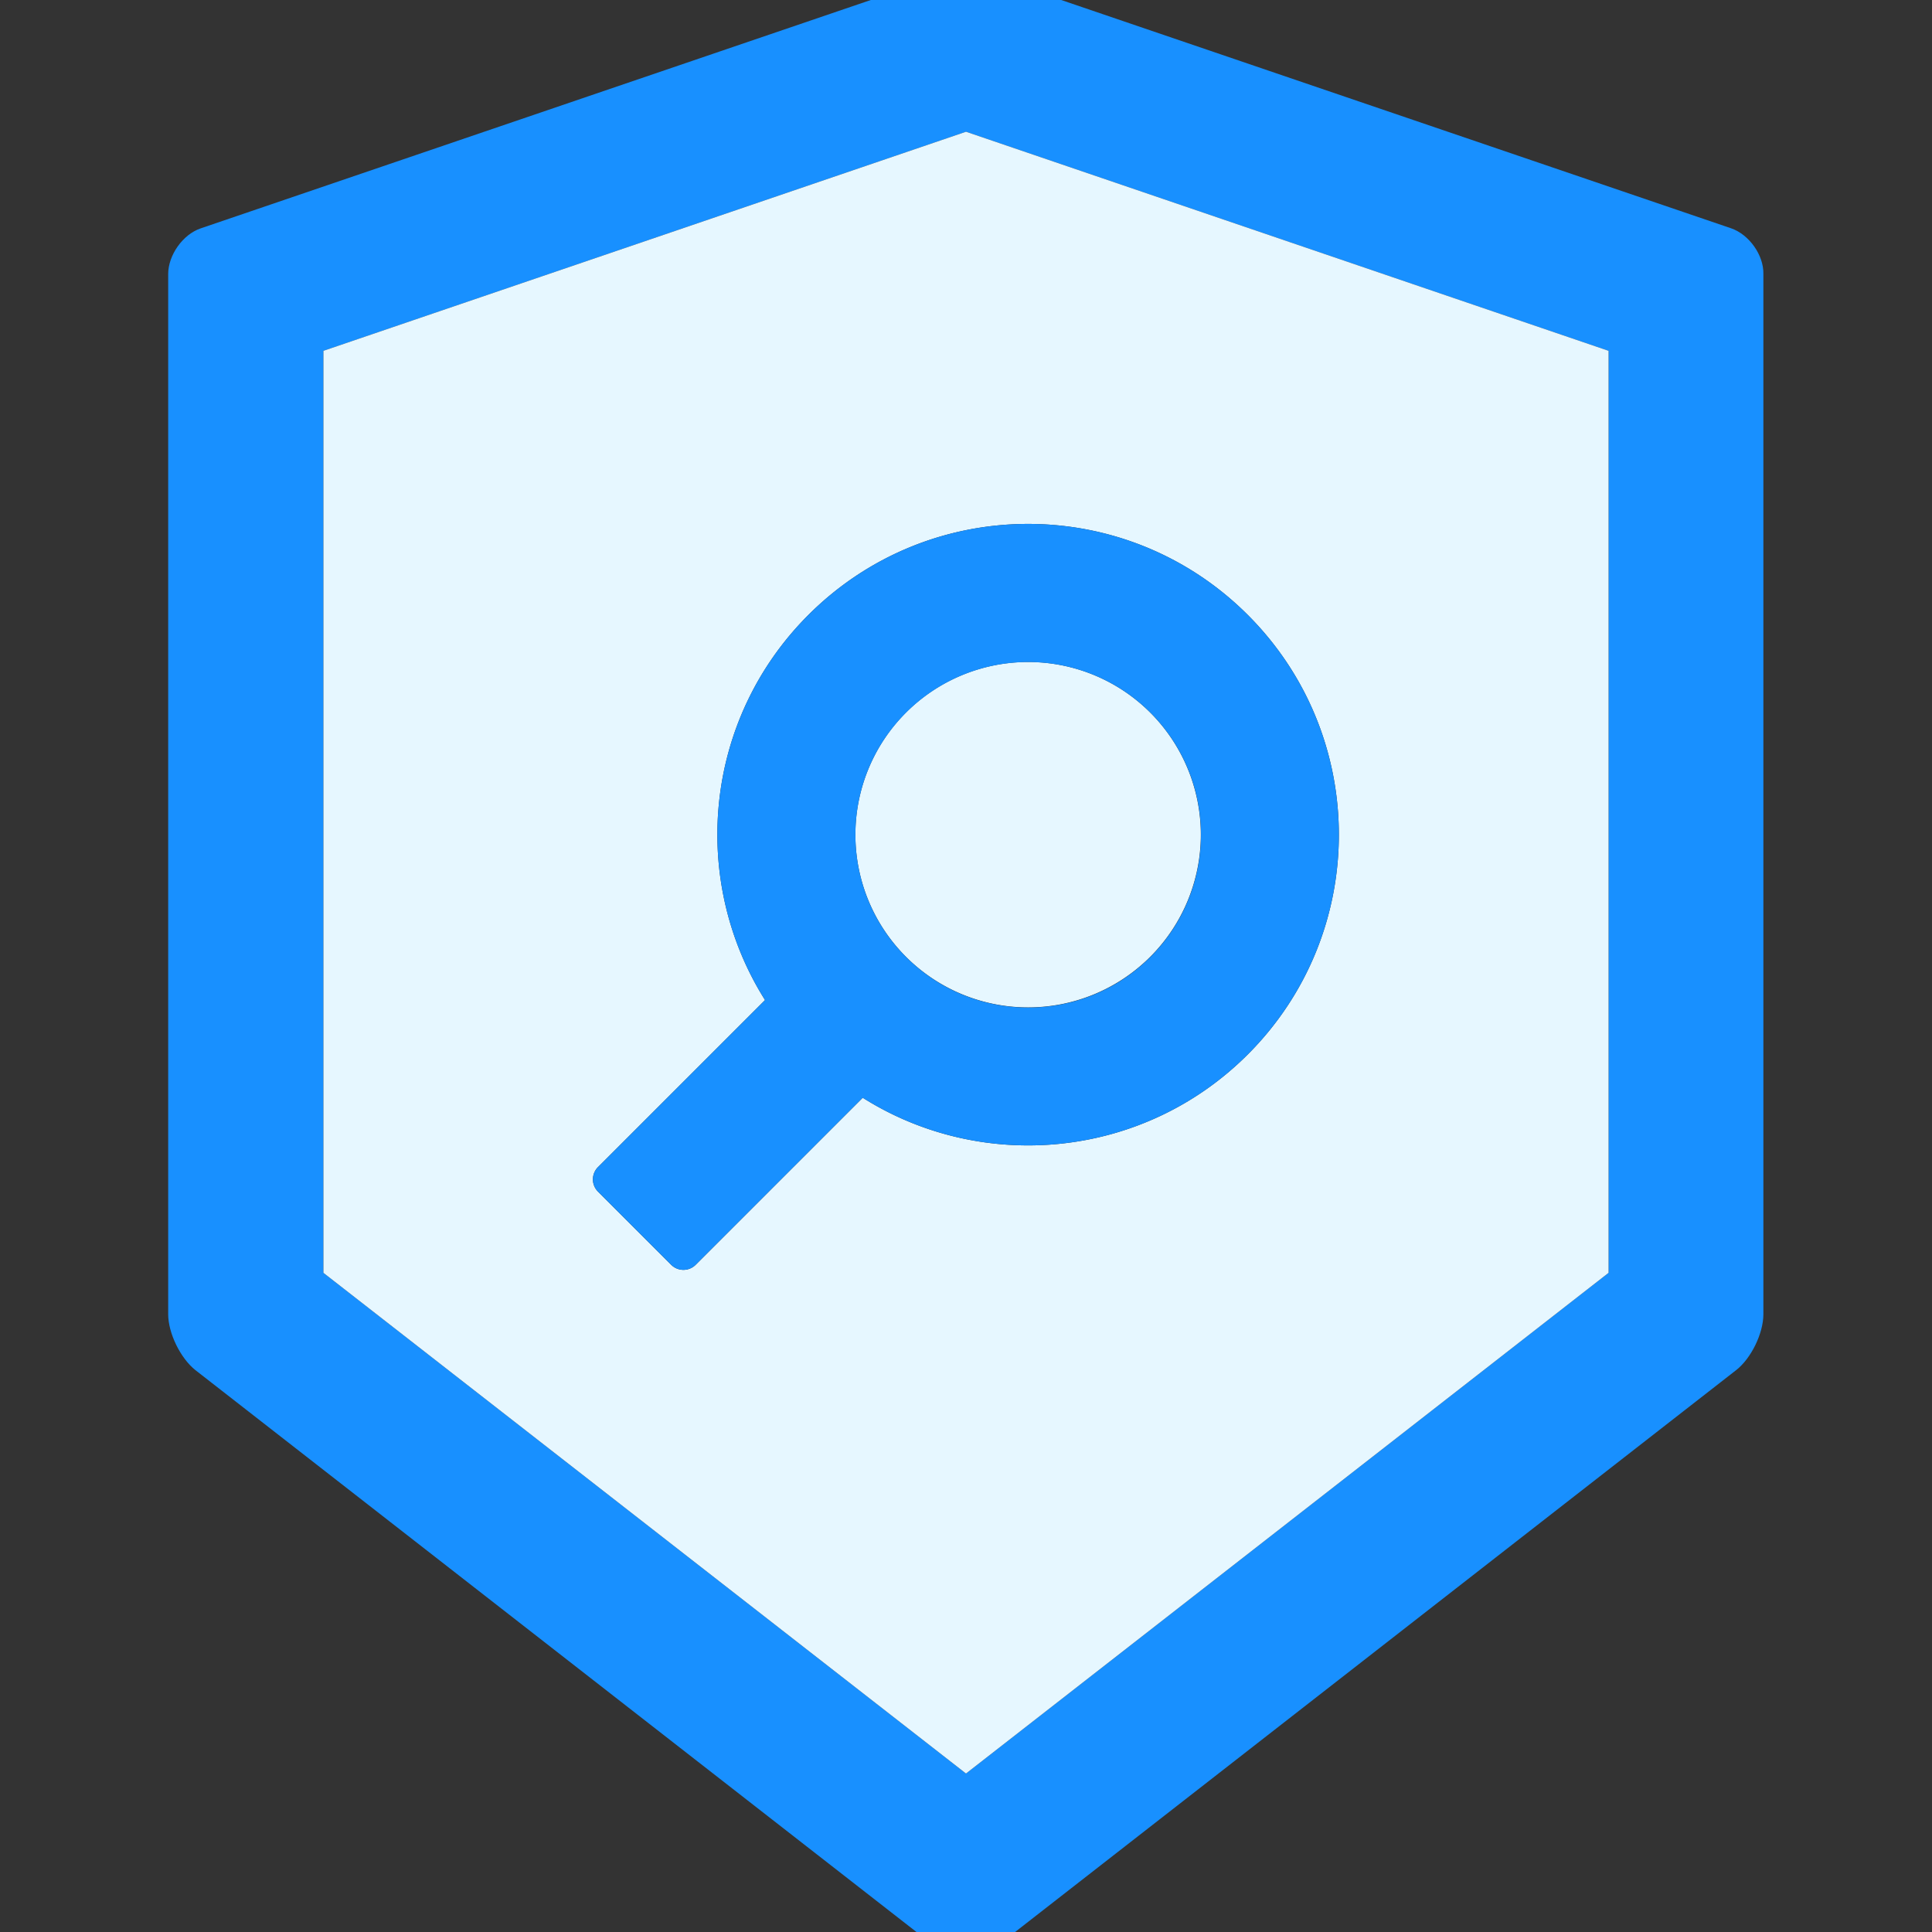 <svg viewBox="64 64 896 896" focusable="false" fill="currentColor"><rect x="64" y="64" width="896" height="896" fill="#333333" stroke="none"/><path d="M866.9 169.9L527.1 54.1C523 52.7 517.5 52 512 52s-11 .7-15.1 2.1L157.1 169.9c-8.3 2.8-15.1 12.4-15.1 21.2v482.4c0 8.8 5.7 20.4 12.6 25.9L499.3 968c3.5 2.7 8 4.1 12.6 4.1s9.2-1.4 12.6-4.1l344.7-268.6c6.9-5.4 12.6-17 12.6-25.9V191.1c.2-8.8-6.6-18.3-14.9-21.2zM810 654.3L512 886.5 214 654.3V226.7l298-101.6 298 101.6v427.6z" fill="#1890ff" /><path d="M460.7 451.1a80.1 80.1 0 10160.2 0 80.1 80.1 0 10-160.2 0z" fill="#e6f7ff" /><path d="M214 226.7v427.6l298 232.2 298-232.2V226.7L512 125.1 214 226.7zm428.7 122.5c56.3 56.3 56.3 147.5 0 203.8-48.5 48.5-123 55.2-178.6 20.1l-77.5 77.5a8.03 8.03 0 01-11.3 0l-34-34a8.03 8.03 0 010-11.3l77.5-77.5c-35.1-55.7-28.4-130.1 20.1-178.6 56.3-56.3 147.5-56.3 203.8 0z" fill="#e6f7ff" /><path d="M418.8 527.8l-77.5 77.5a8.03 8.03 0 000 11.3l34 34c3.1 3.1 8.2 3.1 11.3 0l77.5-77.5c55.6 35.1 130.1 28.4 178.6-20.1 56.3-56.3 56.3-147.5 0-203.8-56.3-56.3-147.5-56.3-203.8 0-48.5 48.5-55.2 122.9-20.1 178.6zm65.4-133.3a80.1 80.1 0 01113.3 0 80.1 80.1 0 010 113.3c-31.3 31.3-82 31.3-113.3 0s-31.3-82 0-113.3z" fill="#1890ff" /></svg>